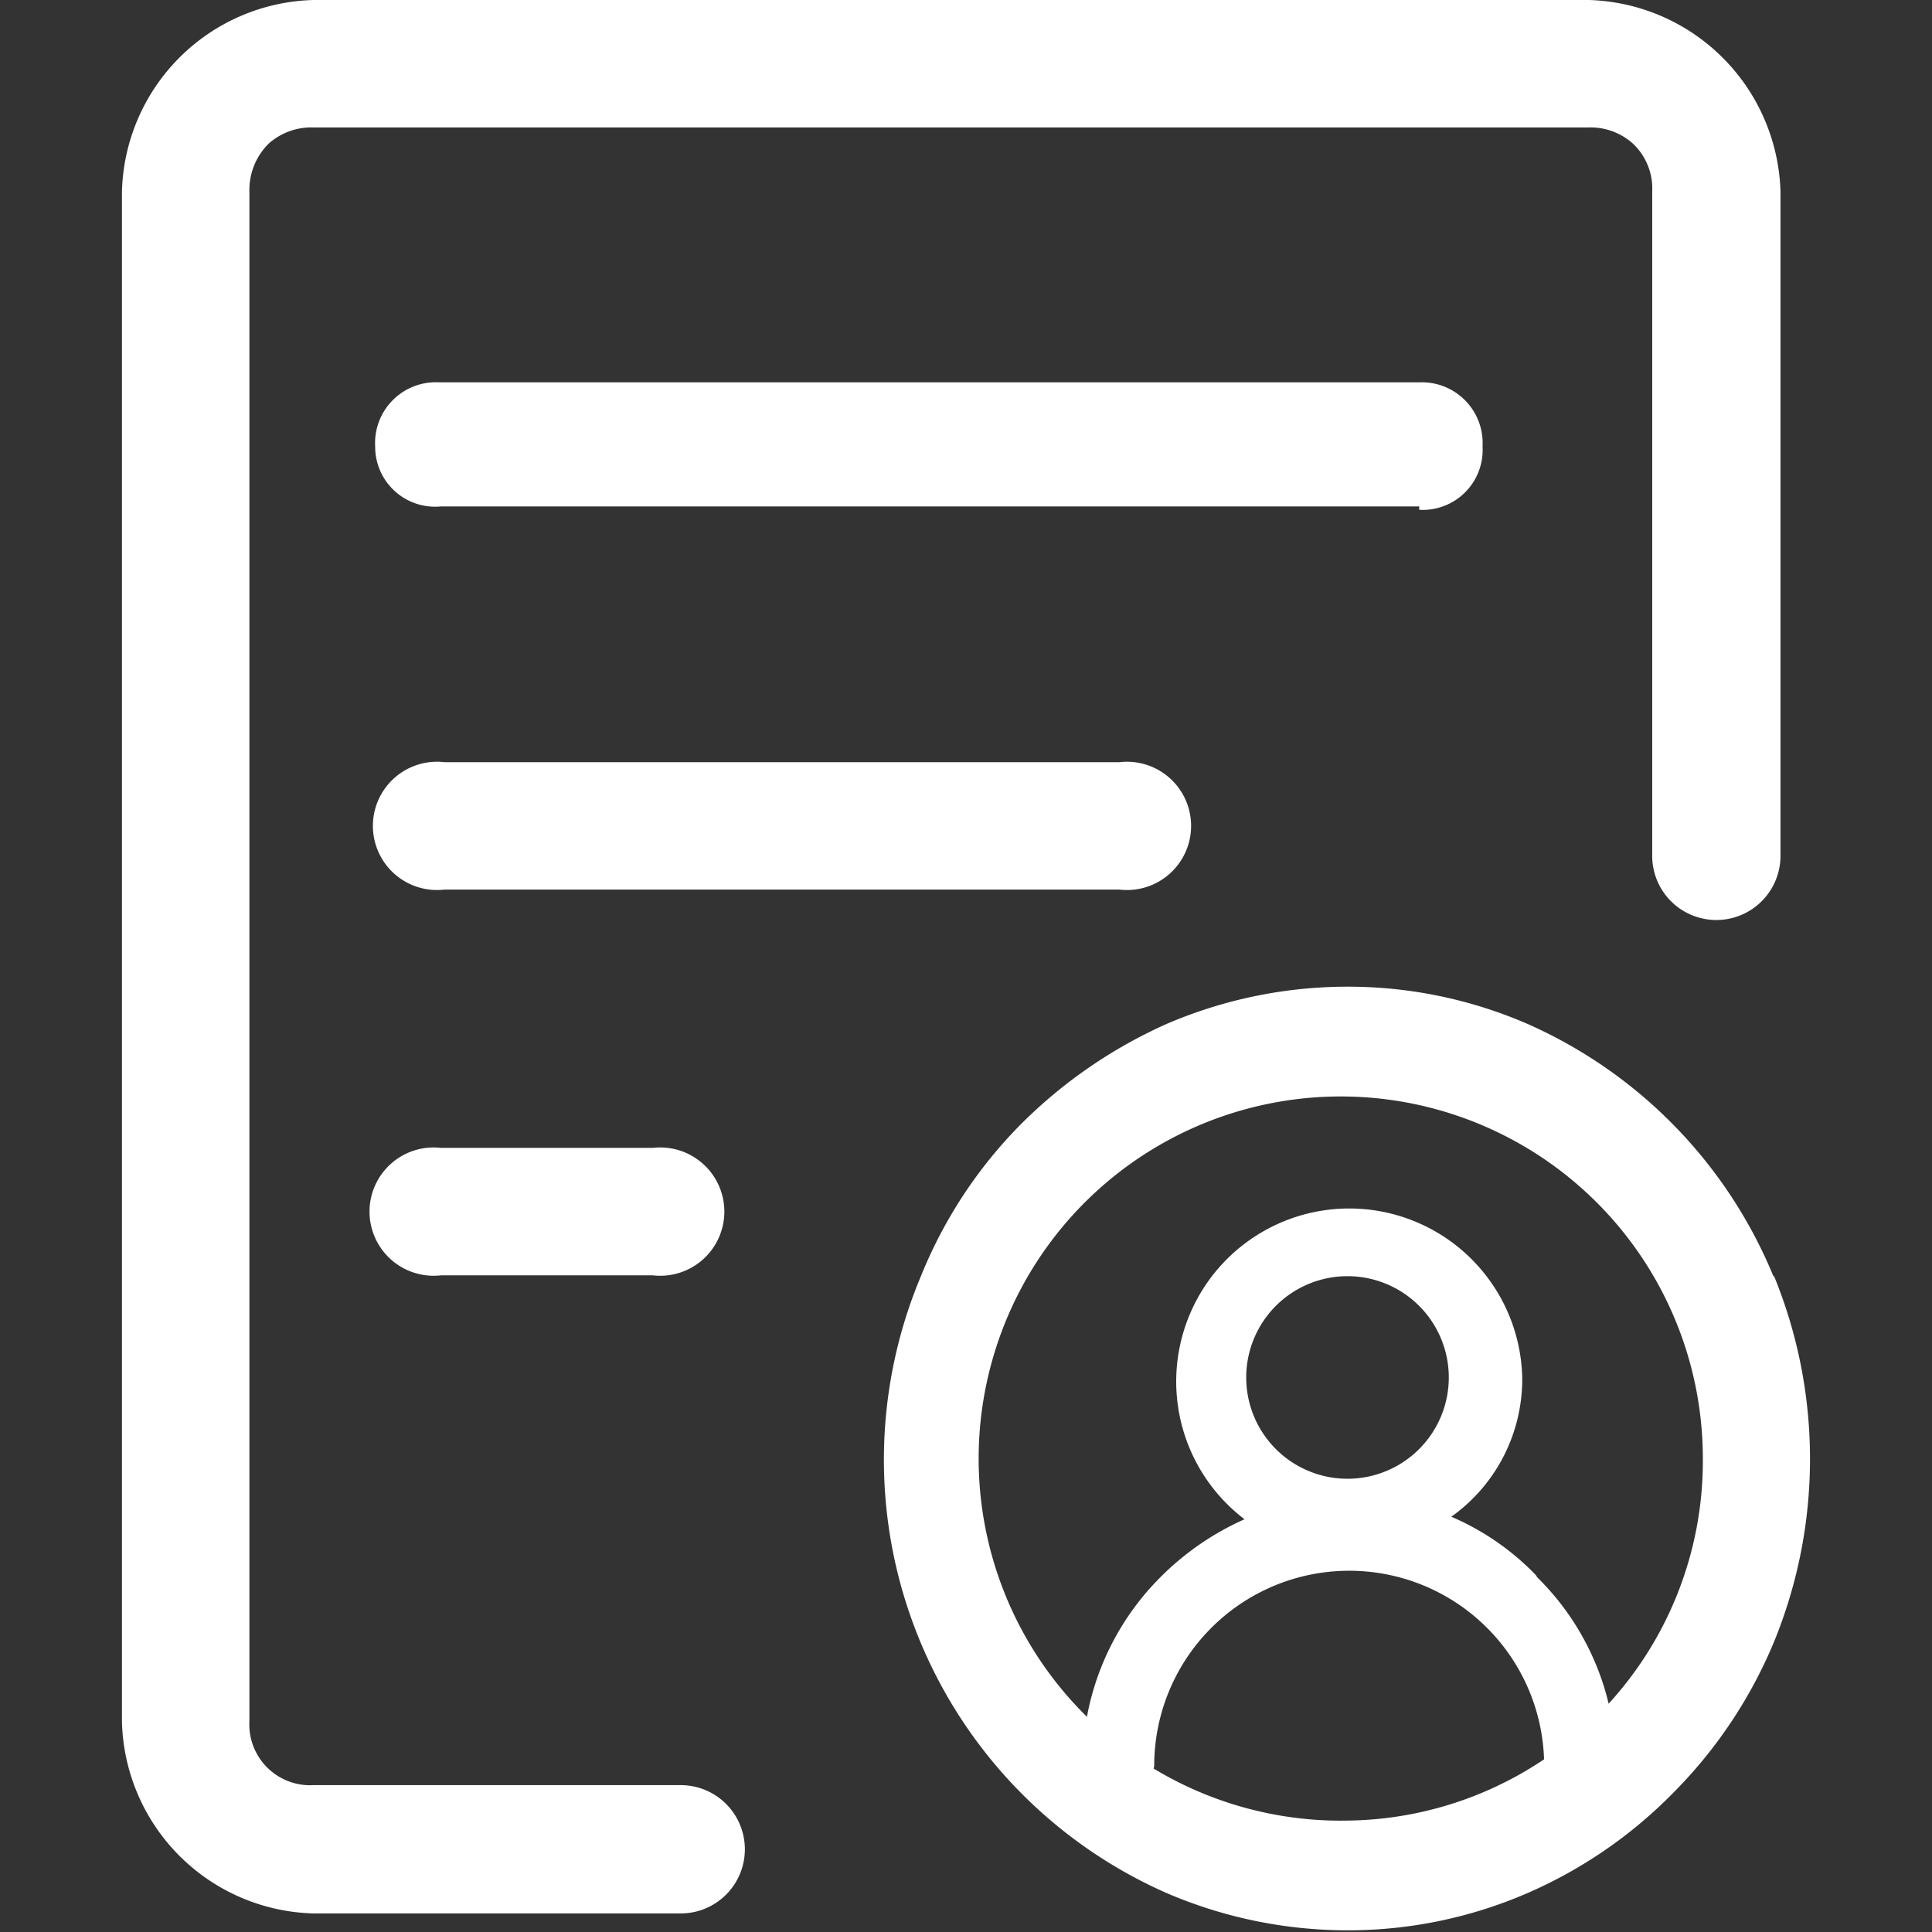 <svg t="1683696062501" class="icon" viewBox="0 0 1024 1024" version="1.1" xmlns="http://www.w3.org/2000/svg" p-id="12564" width="128" height="128"><rect x="0" y="0" width="1024" height="1024" fill="#333333" stroke="none"/><path d="M940.121 676.851a250.52 250.52 0 0 0-130.628-134.207 238.889 238.889 0 0 0-95.287-19.684 242.915 242.915 0 0 0-95.734 19.684 257.678 257.678 0 0 0-77.84 53.683 243.81 243.81 0 0 0-52.341 79.63 250.967 250.967 0 0 0 130.181 327.465 242.915 242.915 0 0 0 95.734 19.684 238.889 238.889 0 0 0 95.287-19.684 245.152 245.152 0 0 0 77.84-53.683 248.283 248.283 0 0 0 52.788-79.182 255.888 255.888 0 0 0 0-194.6m-225.915 288.993a191.916 191.916 0 1 1 188.337-191.916 190.574 190.574 0 0 1-188.337 191.916" fill="#ffffff" p-id="12565"></path><path d="M752.231 268.414H233.744A31.762 31.762 0 0 1 198.85 236.652a32.21 32.21 0 0 1 33.999-33.999h519.381a32.21 32.21 0 0 1 33.552 33.999 31.762 31.762 0 0 1-33.552 33.552z m-158.812 203.1h-357.886a33.999 33.999 0 1 1 0-67.551h357.886a33.999 33.999 0 1 1 0 67.551z m-247.388 204.442H233.744a33.999 33.999 0 1 1 0-67.551h112.287a33.999 33.999 0 1 1 0 67.551z" fill="#ffffff" p-id="12566"></path><path d="M842.149 0H166.193A104.234 104.234 0 0 0 64.643 101.55V912.608a104.234 104.234 0 0 0 101.55 101.55h194.6a33.999 33.999 0 0 0 0-67.998H166.193a32.21 32.21 0 0 1-33.999-33.999V101.55a34.446 34.446 0 0 1 10.289-25.499 33.999 33.999 0 0 1 23.71-8.5h675.956a33.552 33.552 0 0 1 23.263 8.5 32.657 32.657 0 0 1 10.289 25.499v352.07a33.999 33.999 0 0 0 67.998 0V101.55A104.682 104.682 0 0 0 842.149 0z" fill="#ffffff" p-id="12567"></path><path d="M813.966 834.768a137.339 137.339 0 0 0-44.736-30.868 89.471 89.471 0 0 0 37.578-73.814A91.708 91.708 0 1 0 659.628 805.242a147.18 147.18 0 0 0-44.736 30.868 140.917 140.917 0 0 0-41.157 99.761 19.236 19.236 0 0 0 38.025 0 103.339 103.339 0 1 1 206.679 0 19.236 19.236 0 0 0 38.025 0 139.575 139.575 0 0 0-41.604-99.761z m-99.761-158.364a53.683 53.683 0 1 1-53.683 53.683 53.683 53.683 0 0 1 53.683-53.683z" fill="#ffffff" p-id="12568"></path></svg>
